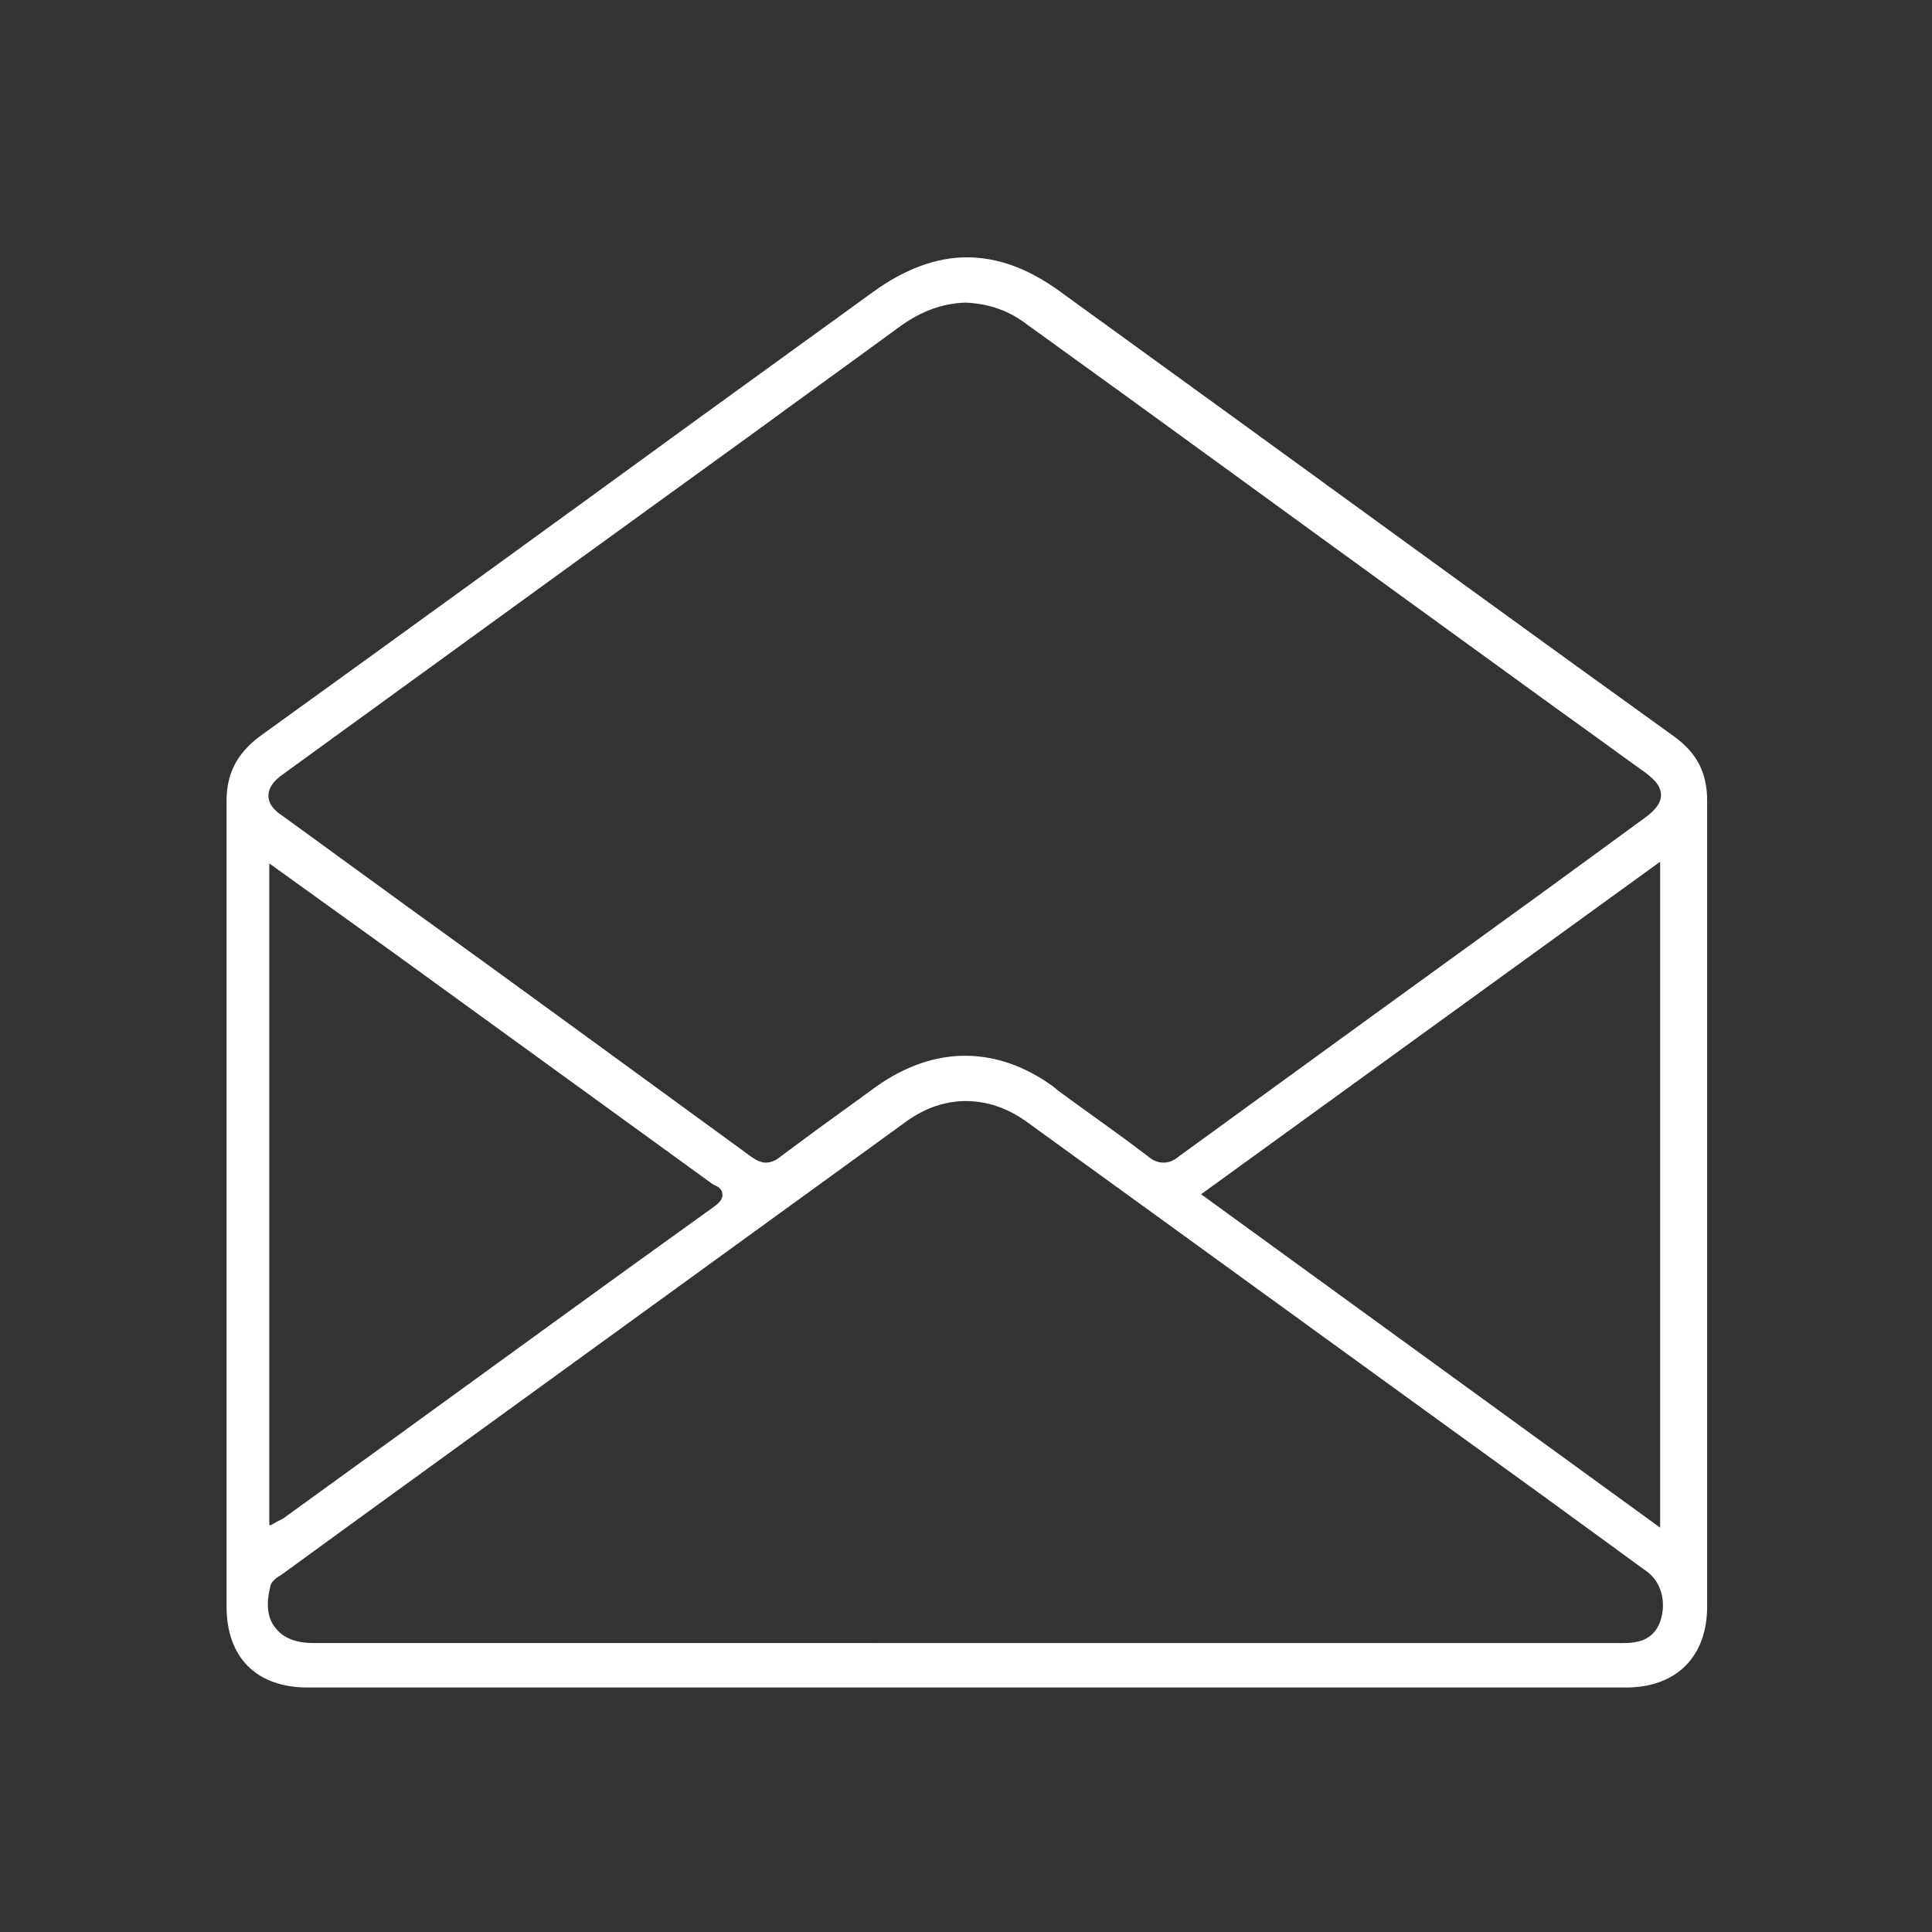 <?xml version="1.0" encoding="utf-8"?>
<!-- Generator: Adobe Illustrator 22.1.0, SVG Export Plug-In . SVG Version: 6.00 Build 0)  -->
<svg version="1.1" id="Layer_1" xmlns="http://www.w3.org/2000/svg" xmlns:xlink="http://www.w3.org/1999/xlink" x="0px" y="0px"
	 width="226px" height="226px" viewBox="0 0 226 226" style="enable-background:new 0 0 226 226;" xml:space="preserve">
<rect x="0" y="0" width="226" height="226" fill="#333333" stroke="none"/>
<style type="text/css">
	.st0{fill:#FFFFFF;}
</style>
<path class="st0" d="M71.4,197.4c-11.8,0-23.6,0-35.4,0c-6,0-9.5-3.5-9.5-9.5c0-9.8,0-19.5,0-29.3c0-21.6,0-43.3,0-64.9
	c0-3.2,1.2-5.5,3.8-7.5c17.2-12.4,34.7-25.1,51.6-37.4l20.3-14.7c3.6-2.6,7.3-4,10.9-4s7.2,1.3,10.9,4l20.7,15
	c16.8,12.2,34.1,24.8,51.2,37.1c2.6,1.9,3.8,4.2,3.8,7.5c0,24.5,0,49.5,0,73.6l0,20.6c0,5.9-3.6,9.5-9.5,9.5h-77.6v0L71.4,197.4z
	 M160.2,192.2c9.9,0,19.8,0,29.7,0c1.6,0,3.5-0.3,4.3-2.5c0.8-2.3,0.1-4.7-1.6-5.9l-11.8-8.6c-20.2-14.6-40.4-29.3-60.6-43.9
	c-2.3-1.7-4.8-2.5-7.2-2.5c-2.4,0-4.8,0.8-7,2.4c-21.1,15.3-42.2,30.6-63.3,45.9l-9.9,7.2l-0.2,0.1c-0.4,0.3-0.9,0.6-1,1.3
	c-0.5,2-0.3,3.6,0.6,4.7c0.9,1.2,2.4,1.8,4.5,1.8L160.2,192.2z M140.5,139.7l53.7,39v-77.9L140.5,139.7z M31.7,178.4l0.7-0.4
	l0.4-0.2c0.2-0.1,0.4-0.2,0.5-0.3l12.3-8.9c12.7-9.2,25.3-18.4,38-27.5c0.4-0.3,1-0.8,0.9-1.4c0-0.6-0.5-0.9-1-1.1
	c-0.1-0.1-0.2-0.1-0.3-0.2c-12.4-9-24.7-17.9-37.1-26.9l-14.6-10.5V178.4z M112.9,35.4c-2.7,0.1-5.1,1-7.5,2.7
	c-5.6,4.1-11.3,8.2-16.9,12.3L69.3,64.3c-12,8.7-24.1,17.5-36.1,26.2c-1.3,0.9-1.8,1.7-1.8,2.6c0,0.8,0.5,1.6,1.6,2.3l14.3,10.4
	c13.6,9.8,27.1,19.7,40.7,29.6c0.6,0.4,1.1,0.6,1.6,0.6c0.5,0,1.1-0.2,1.7-0.7c3.2-2.4,6.5-4.8,9.7-7.1l1.5-1.1
	c3.4-2.4,6.9-3.6,10.4-3.6c3.5,0,7,1.2,10.3,3.6l0.6,0.5c3.4,2.5,7,5,10.4,7.6c0.7,0.6,1.3,0.8,1.9,0.8c0.6,0,1.2-0.2,1.9-0.8
	c14.3-10.4,28.9-21,43-31.2l11.5-8.4c1.2-0.9,1.8-1.7,1.8-2.6c0-0.9-0.6-1.7-1.8-2.6c-3.5-2.5-6.9-5-10.4-7.5L165,70.5
	c-14.9-10.8-29.8-21.7-44.8-32.5C118,36.3,115.6,35.5,112.9,35.4L112.9,35.4L112.9,35.4z"/>
</svg>
